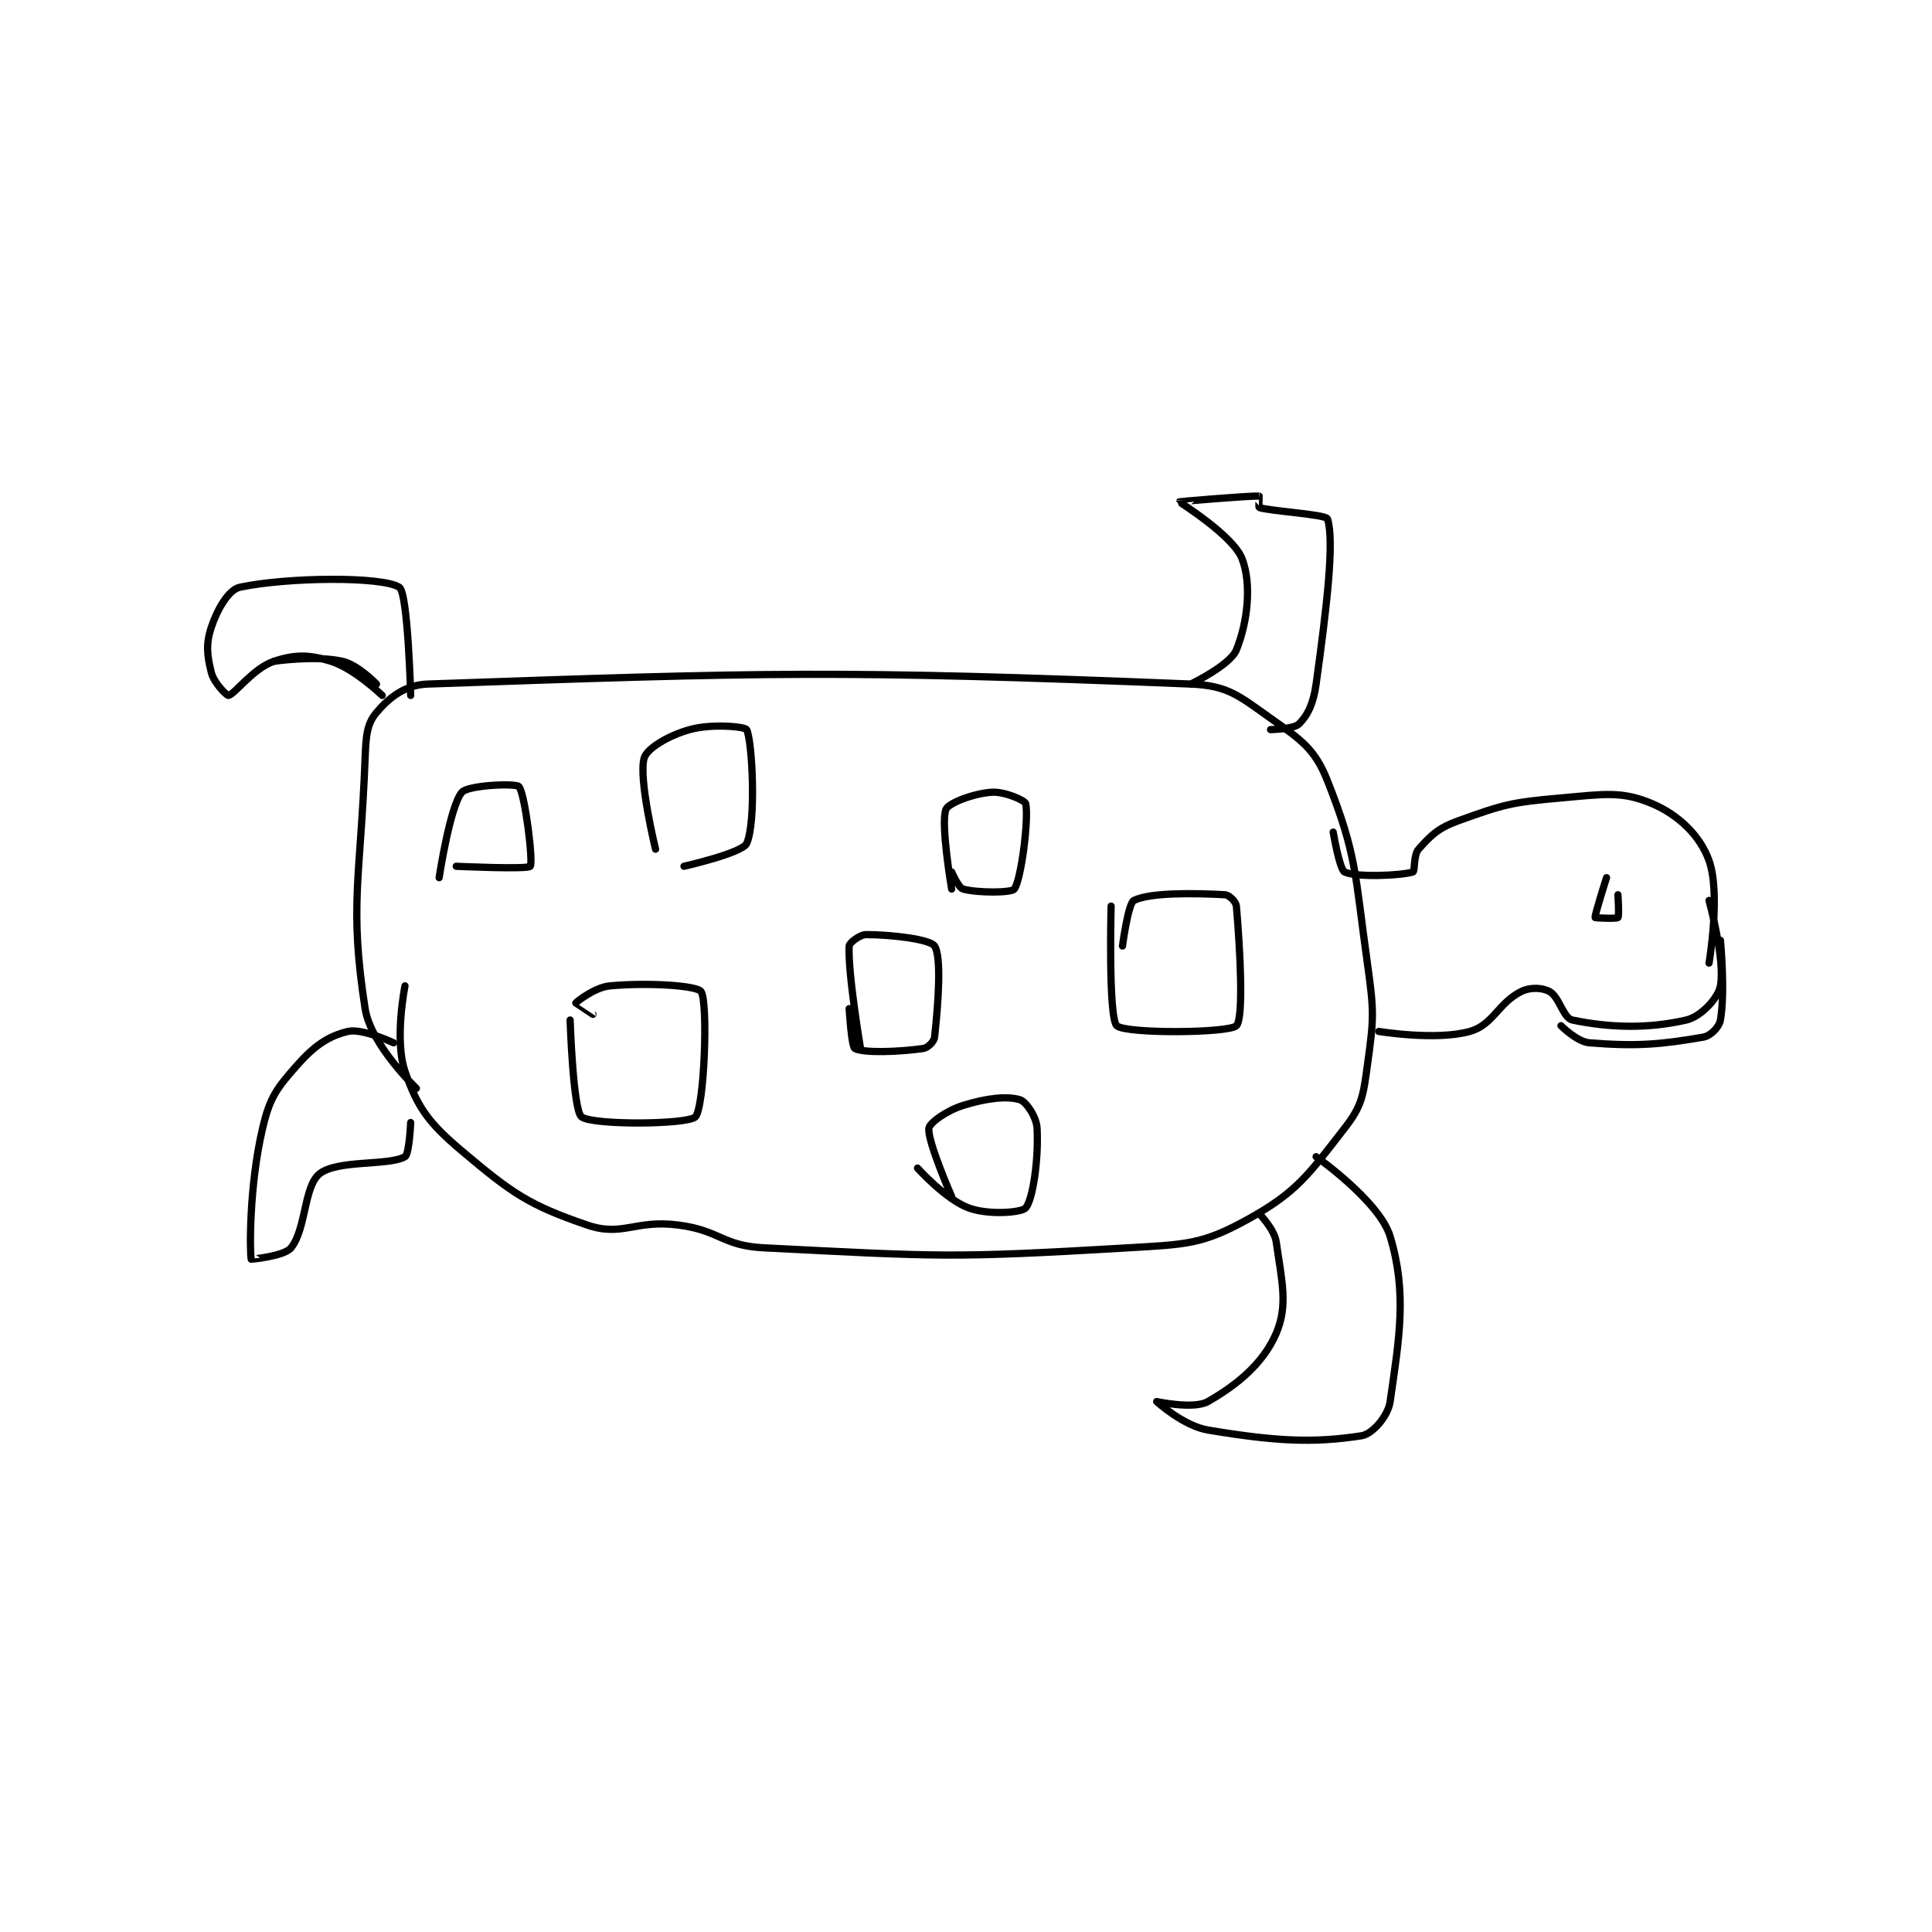 <?xml version="1.0" encoding="utf-8"?>
<!DOCTYPE svg PUBLIC "-//W3C//DTD SVG 1.1//EN" "http://www.w3.org/Graphics/SVG/1.1/DTD/svg11.dtd">
<svg viewBox="0 0 800 800" preserveAspectRatio="xMinYMin meet" xmlns="http://www.w3.org/2000/svg" version="1.1">
<g fill="none" stroke="black" stroke-linecap="round" stroke-linejoin="round" stroke-width="1.272">
<g transform="translate(87.52,205.437) scale(2.358) translate(-162,-135)">
<path id="0" d="M196 221 C196 221 194.099 230.487 196 236 C198.211 242.412 200.163 245.075 206 250 C214.822 257.444 217.751 259.494 228 263 C234.2 265.121 236.394 262.019 244 263 C251.375 263.952 251.672 266.629 259 267 C289.849 268.562 291.972 268.825 323 267 C333.324 266.393 336.067 266.384 344 262 C352.627 257.233 354.657 254.155 361 246 C364.063 242.062 364.265 240.332 365 235 C366.146 226.692 366.207 225.624 365 217 C362.788 201.198 363.177 198.095 358 185 C355.773 179.368 353.401 177.826 348 174 C342.46 170.076 340.547 168.265 334 168 C272.409 165.503 258.762 165.945 200 168 C195.977 168.141 193.203 170.397 191 173 C189.308 175 189.15 177.087 189 181 C188.18 202.316 186.175 206.794 189 225 C189.989 231.371 198 239 198 239 "/>
<path id="1" d="M194 231 C194 231 188.495 228.413 186 229 C182.55 229.812 180.073 231.517 177 235 C173.408 239.071 172.27 240.603 171 246 C168.599 256.206 168.738 267.898 169 269 C169.004 269.016 174.811 268.486 176 267 C178.659 263.676 178.234 256.213 181 254 C184.125 251.5 193.092 252.636 196 251 C196.762 250.571 197 245 197 245 "/>
<path id="2" d="M191 168 C191 168 187.754 164.612 185 164 C180.202 162.934 173 164 173 164 "/>
<path id="3" d="M192 170 C192 170 187.156 165.313 183 164 C179.185 162.795 176.645 162.785 173 164 C169.355 165.215 166.1 169.8 165 170 C164.725 170.05 162.453 167.811 162 166 C161.238 162.951 161.013 160.961 162 158 C163.069 154.793 165.06 151.411 167 151 C175.374 149.224 191.952 149.069 195 151 C196.528 151.968 197 170 197 170 "/>
<path id="4" d="M359 194 C359 194 360.106 200.553 361 201 C362.95 201.975 370.884 201.651 373 201 C373.393 200.879 373.059 198.059 374 197 C376.161 194.569 377.409 193.293 381 192 C388.934 189.144 390.248 188.772 399 188 C406.588 187.331 409.668 186.744 415 189 C419.62 190.954 423.434 194.615 425 199 C427.077 204.815 425 217 425 217 "/>
<path id="5" d="M367 229 C367 229 377.062 230.663 383 229 C387.067 227.861 387.998 224.001 392 222 C393.601 221.2 395.739 221.3 397 222 C398.709 222.949 399.406 226.668 401 227 C407.325 228.318 414.083 228.596 421 227 C423.554 226.411 426.576 223.226 427 221 C427.868 216.444 425 206 425 206 "/>
<path id="6" d="M407 202 C407 202 404.888 208.609 405 209 C405.02 209.07 408.75 209.25 409 209 C409.25 208.75 409 205 409 205 "/>
<path id="7" d="M346 261 C346 261 348.672 263.706 349 266 C349.966 272.762 351.11 277.076 349 282 C346.739 287.276 342.178 291.041 337 294 C334.529 295.412 328 294 328 294 C328 294.01 332.721 298.287 337 299 C348.822 300.97 355.496 301.329 364 300 C365.881 299.706 368.633 296.572 369 294 C370.587 282.893 372.015 274.973 369 265 C367.136 258.834 356 251 356 251 "/>
<path id="8" d="M334 168 C334 168 340.896 164.699 342 162 C343.954 157.224 344.727 150.491 343 146 C341.426 141.907 331.979 136.078 332 136 C332.015 135.946 344.506 134.893 346 135 C346.015 135.001 345.898 136.966 346 137 C347.932 137.644 357.742 138.201 358 139 C359.244 142.857 357.885 154.43 356 168 C355.523 171.438 354.534 173.466 353 175 C352.08 175.92 348 176 348 176 "/>
<path id="9" d="M399 228 C399 228 401.819 230.826 404 231 C412.292 231.663 416.576 231.291 424 230 C425.296 229.775 426.78 228.247 427 227 C427.873 222.054 427 213 427 213 "/>
<path id="10" d="M202 202 C202 202 203.904 189.396 206 187 C207.105 185.737 215.443 185.397 216 186 C217.072 187.162 218.556 199.292 218 200 C217.543 200.582 205 200 205 200 "/>
<path id="11" d="M240 197 C240 197 236.972 184.599 238 181 C238.486 179.3 242.279 177.034 246 176 C249.963 174.899 255.75 175.5 256 176 C257 178 257.705 192.281 256 196 C255.229 197.681 245 200 245 200 "/>
<path id="12" d="M225 227 C225 227 225.522 242.858 227 244 C228.952 245.509 245.697 245.365 247 244 C248.566 242.359 249.263 223.936 248 222 C247.324 220.963 238.859 220.376 232 221 C229.296 221.246 226.092 223.846 226 224 C225.997 224.005 229 226 229 226 "/>
<path id="13" d="M276 232 C276 232 273.762 218.754 274 214 C274.029 213.429 275.878 212 277 212 C281.487 212 288.218 212.827 289 214 C290.252 215.877 289.64 224.243 289 230 C288.911 230.8 287.816 231.883 287 232 C282.716 232.612 276.515 232.816 275 232 C274.398 231.676 274 225 274 225 "/>
<path id="14" d="M292 204 C292 204 290.015 192.393 291 190 C291.456 188.892 295.773 187.231 299 187 C301.301 186.836 304.866 188.43 305 189 C305.572 191.429 304.258 202.284 303 204 C302.496 204.688 296.531 204.69 294 204 C293.207 203.784 292 201 292 201 "/>
<path id="15" d="M322 214 C322 214 322.982 206.509 324 206 C326.8 204.6 334.514 204.695 340 205 C340.726 205.04 341.932 206.214 342 207 C342.66 214.592 343.312 226.688 342 228 C340.688 229.312 322.507 229.439 321 228 C319.49 226.558 320 207 320 207 "/>
<path id="16" d="M292 258 C292 258 287.718 248.258 288 246 C288.117 245.067 291.072 242.915 294 242 C298.164 240.699 301.748 240.307 304 241 C305.055 241.325 306.893 243.972 307 246 C307.288 251.464 306.264 258.525 305 260 C304.31 260.805 298.524 261.298 295 260 C290.92 258.497 286 253 286 253 "/>
</g>
</g>
</svg>
